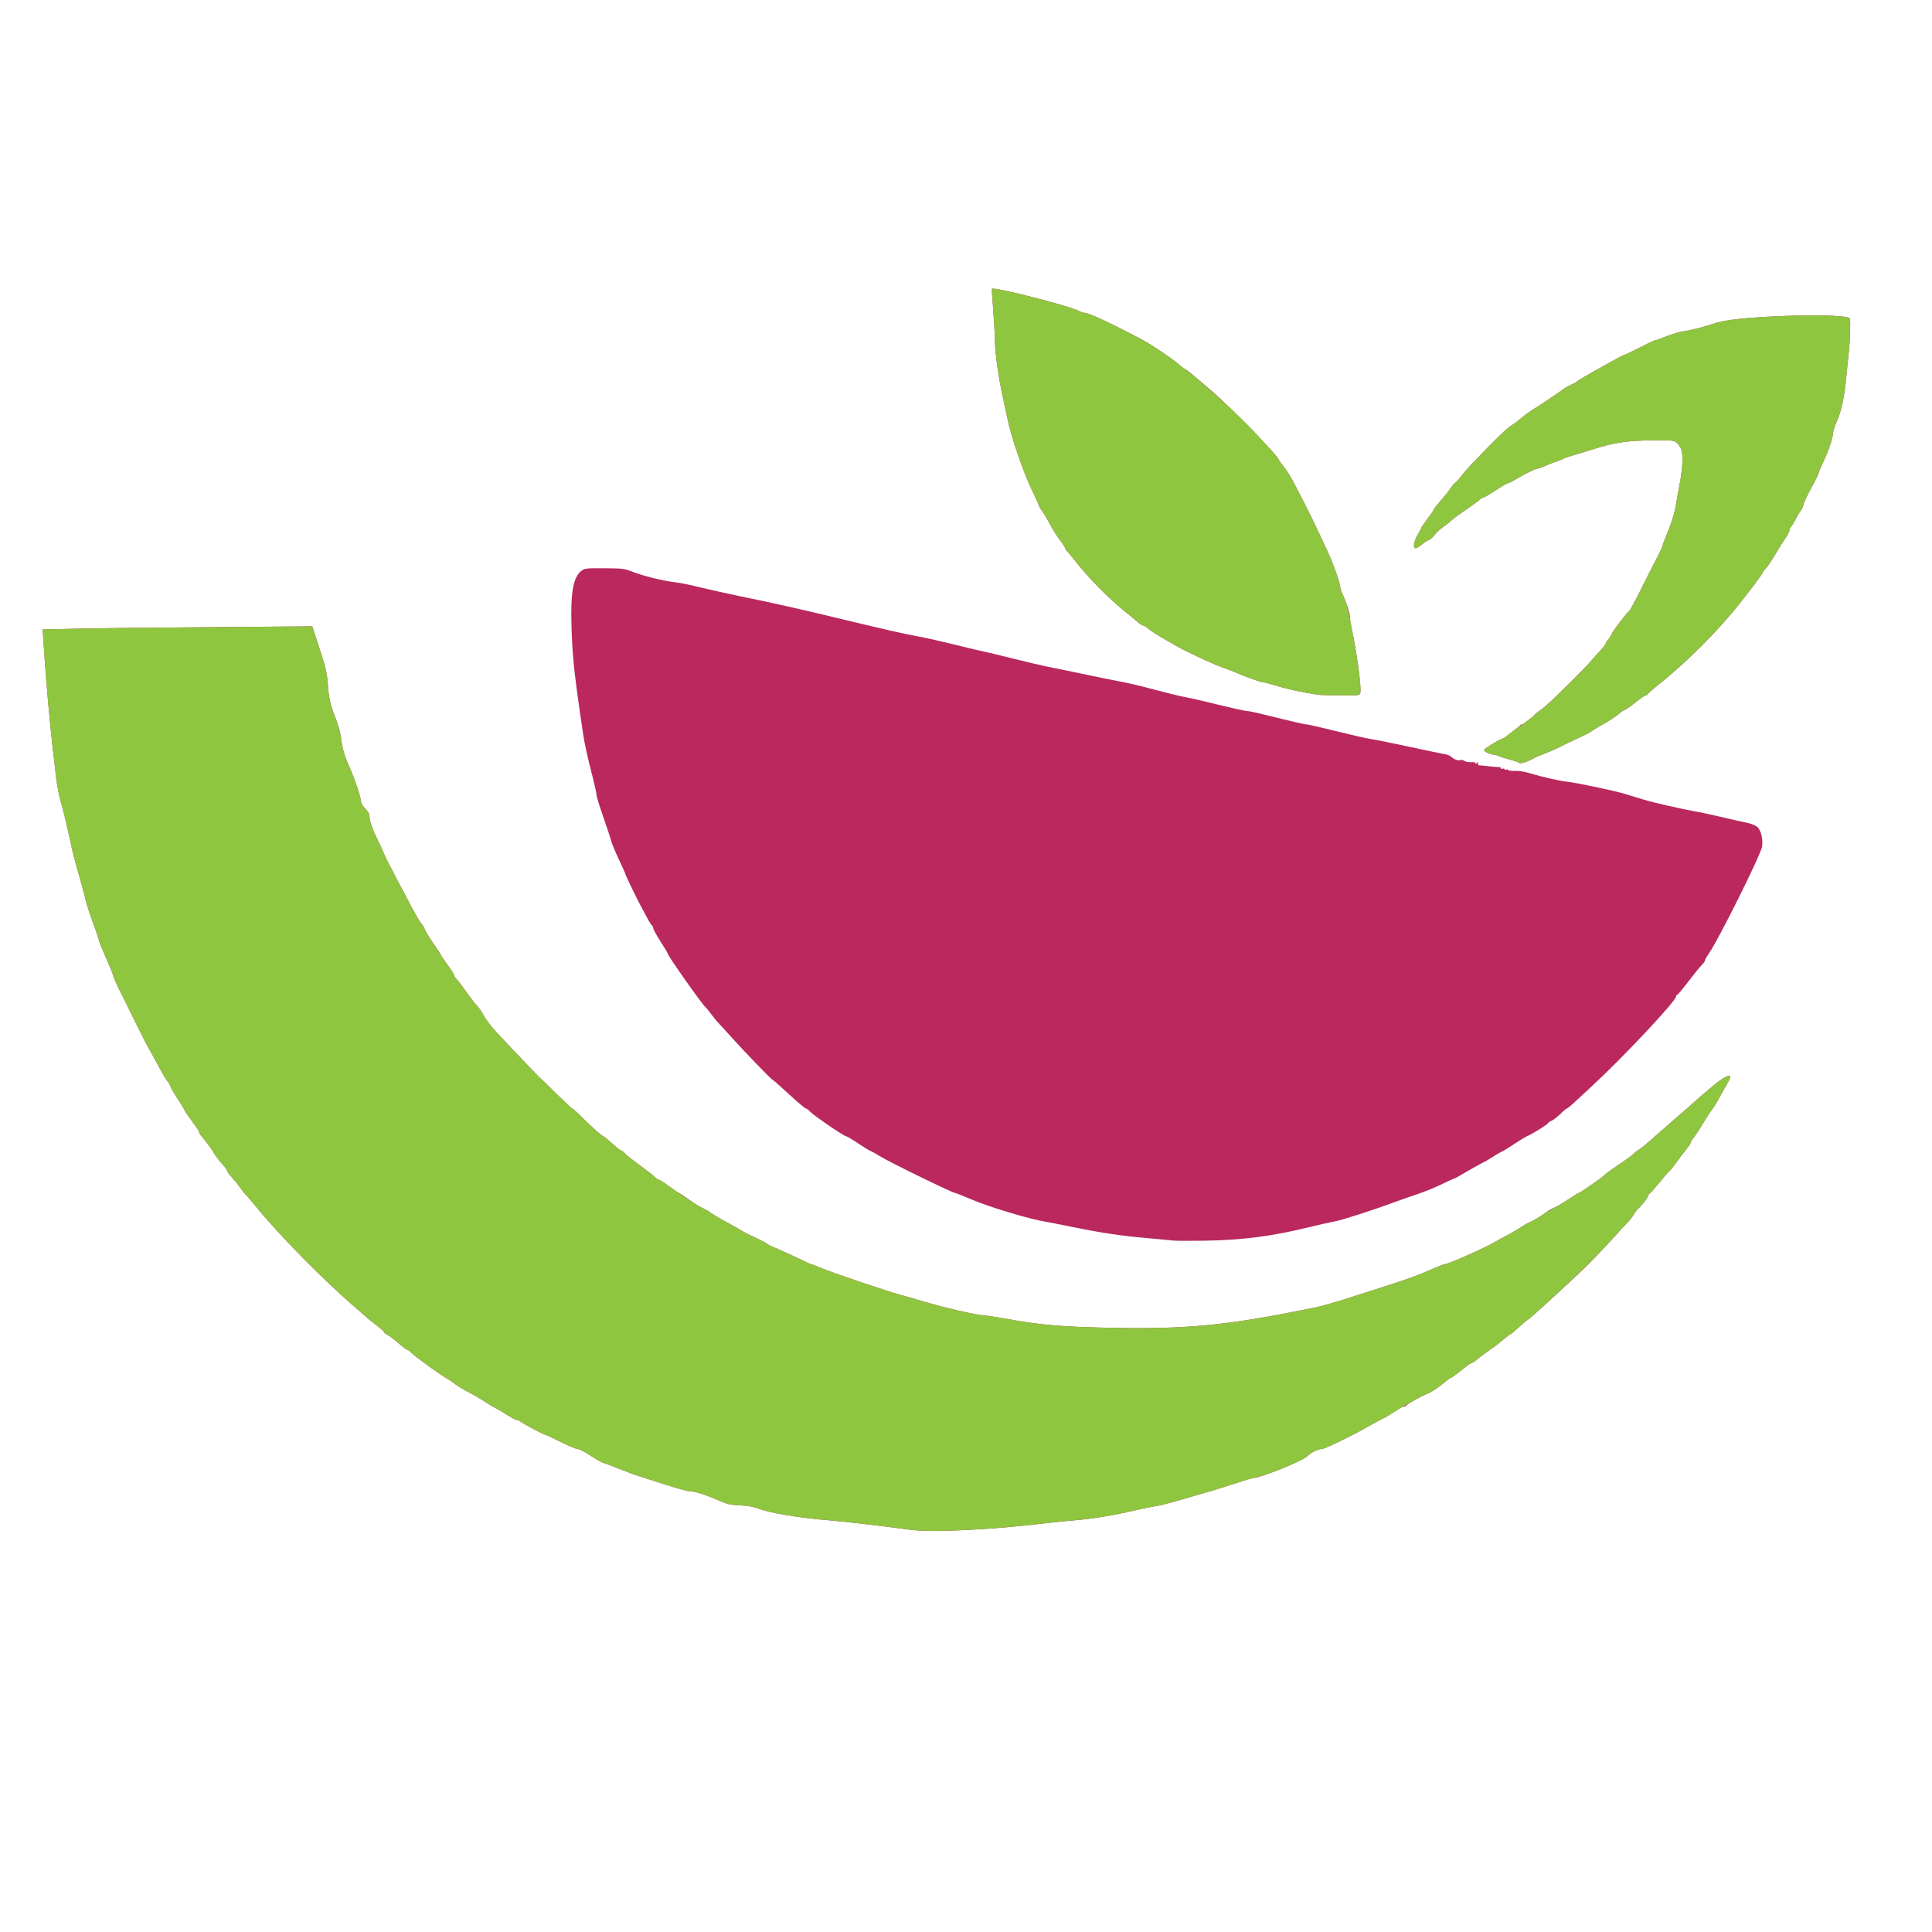 <!DOCTYPE svg PUBLIC "-//W3C//DTD SVG 20010904//EN" "http://www.w3.org/TR/2001/REC-SVG-20010904/DTD/svg10.dtd">
<svg version="1.0" xmlns="http://www.w3.org/2000/svg" width="1600px" height="1600px" viewBox="0 0 16000 16000" preserveAspectRatio="xMidYMid meet">
<g id="layer101" fill="#ba285d" stroke="none">
 <path d="M7540 12669 c-201 -28 -581 -72 -680 -79 -227 -18 -485 -60 -575 -95 -42 -17 -88 -25 -155 -28 -82 -4 -107 -10 -180 -42 -108 -47 -196 -75 -237 -75 -18 0 -106 -24 -195 -53 -90 -29 -190 -61 -223 -71 -33 -10 -107 -38 -165 -61 -58 -24 -116 -46 -131 -49 -14 -3 -62 -30 -108 -61 -45 -30 -93 -55 -107 -55 -14 0 -78 -27 -143 -60 -65 -33 -124 -60 -130 -60 -12 0 -190 -96 -206 -111 -5 -5 -16 -9 -25 -9 -8 0 -46 -21 -85 -45 -38 -25 -84 -51 -100 -59 -17 -8 -53 -30 -80 -48 -28 -19 -88 -54 -134 -78 -46 -24 -97 -54 -112 -68 -16 -13 -46 -33 -67 -45 -58 -33 -264 -182 -292 -211 -13 -15 -28 -26 -34 -26 -6 0 -40 -25 -74 -55 -35 -31 -77 -62 -93 -70 -16 -9 -29 -19 -29 -24 0 -5 -26 -28 -57 -52 -32 -24 -60 -46 -63 -49 -3 -3 -36 -32 -75 -65 -303 -259 -668 -629 -883 -894 -29 -36 -61 -73 -70 -81 -9 -8 -29 -33 -44 -55 -14 -22 -45 -60 -67 -84 -23 -24 -41 -49 -41 -56 0 -7 -10 -23 -23 -36 -30 -32 -87 -105 -87 -113 0 -6 -85 -120 -107 -144 -7 -7 -13 -19 -13 -25 0 -7 -27 -48 -60 -92 -33 -44 -60 -84 -60 -88 0 -4 -27 -49 -60 -99 -33 -51 -60 -98 -60 -104 0 -7 -11 -25 -24 -41 -13 -15 -45 -71 -73 -123 -27 -52 -61 -113 -74 -135 -14 -22 -69 -130 -123 -240 -54 -110 -115 -234 -136 -275 -20 -41 -39 -86 -42 -100 -3 -14 -31 -82 -62 -152 -31 -70 -56 -132 -56 -139 0 -7 -23 -74 -50 -149 -28 -75 -54 -157 -59 -181 -5 -24 -29 -114 -53 -199 -25 -85 -50 -177 -56 -205 -42 -196 -79 -352 -100 -420 -13 -44 -30 -132 -37 -195 -7 -63 -20 -176 -29 -250 -22 -187 -53 -533 -66 -730 -6 -91 -12 -183 -14 -206 l-3 -41 261 -6 c144 -4 646 -10 1116 -13 l856 -7 52 159 c63 194 68 217 77 324 9 115 20 164 64 278 22 54 41 125 45 162 9 85 30 156 73 249 39 86 93 247 93 280 0 12 16 38 35 58 25 25 35 45 35 67 0 36 27 111 71 199 17 33 37 77 44 96 7 20 52 110 100 201 48 91 106 199 127 240 48 89 78 141 94 157 6 6 17 26 24 45 8 18 39 69 70 113 31 44 59 87 62 95 3 8 29 46 57 84 28 38 51 74 51 81 0 7 10 23 23 36 13 13 49 61 80 105 31 45 71 97 89 115 17 19 41 53 52 76 20 39 69 102 141 178 231 244 323 341 340 354 11 9 71 67 133 129 63 61 117 112 121 112 3 0 29 22 56 49 91 91 191 181 201 181 5 0 38 27 74 60 36 33 70 60 77 60 6 0 18 9 25 19 8 11 63 56 124 99 60 44 118 89 128 101 11 11 25 21 31 21 7 0 43 23 81 51 38 28 76 54 84 57 8 3 43 26 78 51 61 44 80 56 147 89 17 9 32 18 35 22 7 8 110 68 180 105 30 15 66 36 80 46 14 9 65 36 115 58 49 23 92 46 95 50 3 5 43 25 90 44 47 20 126 56 177 81 50 25 96 46 101 46 6 0 46 15 89 34 83 35 544 191 648 219 33 8 121 34 195 56 178 52 419 108 500 115 36 3 112 15 170 25 294 55 474 70 915 78 622 10 939 -22 1672 -172 33 -7 135 -36 225 -64 89 -29 249 -80 353 -113 185 -59 274 -92 403 -150 34 -15 69 -28 76 -28 27 0 335 -136 414 -183 31 -19 80 -46 109 -60 28 -14 79 -44 114 -67 34 -22 67 -40 73 -40 11 -1 118 -68 144 -90 7 -6 29 -18 50 -27 20 -8 74 -39 118 -69 45 -30 84 -54 88 -54 7 0 44 -25 166 -111 25 -18 49 -37 55 -44 5 -7 58 -45 118 -85 59 -39 110 -77 115 -84 4 -6 22 -21 40 -32 18 -11 54 -39 80 -62 26 -23 81 -71 122 -107 41 -36 86 -75 99 -87 14 -13 45 -40 70 -61 25 -21 64 -54 86 -75 22 -20 54 -48 70 -62 17 -14 57 -48 90 -76 78 -67 145 -102 145 -75 0 5 -16 38 -36 73 -20 34 -50 88 -66 118 -17 30 -38 64 -47 75 -10 11 -41 58 -69 105 -28 47 -64 103 -81 124 -17 21 -31 44 -31 51 0 6 -15 29 -33 51 -18 21 -54 68 -79 104 -26 36 -57 75 -69 85 -12 11 -49 54 -82 95 -34 41 -67 79 -74 83 -7 4 -13 13 -13 19 0 13 -59 89 -82 106 -10 7 -25 27 -34 44 -9 17 -30 45 -47 63 -18 18 -65 68 -104 113 -40 44 -101 109 -135 145 -35 36 -70 73 -78 81 -27 30 -254 242 -330 310 -41 37 -93 84 -115 104 -21 20 -57 51 -80 67 -22 17 -60 50 -85 73 -25 23 -48 42 -52 42 -3 0 -30 20 -60 45 -29 25 -82 66 -118 90 -36 25 -81 58 -100 75 -19 16 -40 30 -46 30 -6 0 -28 15 -50 33 -55 45 -111 87 -119 87 -4 0 -39 26 -79 59 -39 32 -92 66 -116 74 -43 15 -153 76 -174 97 -6 6 -16 10 -24 10 -7 0 -39 18 -71 39 -31 21 -79 50 -106 63 -28 13 -81 42 -120 65 -110 64 -355 183 -376 183 -33 0 -92 29 -125 61 -41 39 -386 179 -443 179 -10 0 -86 23 -170 51 -84 27 -182 58 -219 68 -37 10 -137 39 -222 64 -85 25 -173 47 -195 50 -22 2 -101 18 -175 35 -184 43 -352 70 -495 82 -66 5 -174 16 -240 24 -448 55 -946 79 -1125 55z"/>
 <path d="M9720 10274 c-19 -2 -116 -11 -215 -20 -217 -19 -381 -43 -615 -91 -96 -20 -197 -39 -225 -44 -138 -22 -474 -123 -628 -189 -64 -27 -121 -50 -126 -50 -22 0 -550 -258 -628 -307 -29 -19 -63 -37 -75 -42 -13 -5 -60 -34 -106 -65 -46 -31 -89 -56 -95 -56 -17 0 -263 -168 -295 -201 -15 -16 -32 -29 -38 -29 -7 0 -71 -54 -142 -120 -72 -66 -133 -120 -137 -120 -7 0 -236 -237 -328 -340 -42 -47 -91 -100 -109 -119 -18 -18 -47 -54 -65 -78 -18 -25 -38 -50 -46 -57 -31 -25 -317 -431 -317 -449 0 -4 -27 -49 -60 -100 -33 -52 -60 -101 -60 -110 0 -9 -5 -19 -10 -22 -6 -4 -24 -32 -40 -63 -17 -31 -34 -64 -39 -72 -22 -37 -141 -280 -141 -289 0 -5 -25 -61 -55 -124 -30 -64 -59 -133 -64 -154 -5 -21 -34 -110 -65 -198 -31 -88 -56 -170 -56 -183 0 -13 -13 -73 -29 -135 -42 -160 -69 -283 -81 -363 -72 -480 -90 -644 -97 -890 -9 -291 14 -417 85 -469 24 -18 42 -20 187 -19 149 1 165 3 230 28 94 36 245 74 341 86 43 5 124 20 179 34 141 34 351 80 480 106 61 12 135 28 165 35 30 7 109 24 175 39 66 14 230 53 365 86 378 91 535 127 660 150 63 11 207 44 320 72 113 28 228 55 255 60 28 6 131 31 230 56 99 24 214 52 255 60 41 8 145 29 230 47 151 32 349 73 460 94 30 6 132 31 225 56 94 25 195 50 225 55 30 5 156 33 280 64 124 30 234 55 245 54 11 -1 76 13 145 30 242 60 338 82 355 82 10 0 119 25 244 56 124 31 251 60 281 64 30 4 172 32 315 63 143 31 277 59 297 62 21 3 43 11 51 18 27 25 59 38 78 32 11 -4 27 -1 35 6 9 7 33 12 55 11 26 -2 39 1 39 10 0 9 3 9 10 -2 8 -13 10 -12 10 2 0 10 3 17 8 16 4 -1 41 3 82 8 41 5 81 8 88 7 6 0 12 4 12 9 0 6 7 8 15 4 8 -3 15 -1 15 4 0 5 7 7 15 4 8 -4 15 -2 15 3 0 5 23 8 52 7 34 -2 79 5 132 21 101 30 234 61 306 69 88 11 379 72 471 99 46 14 120 36 164 50 80 24 308 76 420 96 33 5 130 26 215 46 85 20 183 42 218 49 37 8 73 23 87 36 29 27 46 99 38 160 -8 63 -354 759 -438 882 -19 27 -35 56 -35 62 0 7 -12 23 -26 37 -14 13 -64 75 -111 137 -47 61 -89 112 -94 112 -5 0 -9 6 -9 13 0 36 -426 491 -690 736 -36 33 -96 89 -135 125 -38 36 -74 66 -79 66 -4 0 -28 20 -53 45 -25 24 -59 50 -74 57 -16 7 -29 16 -29 20 0 8 -136 93 -170 106 -14 5 -61 34 -105 63 -44 30 -93 60 -109 67 -16 7 -52 28 -80 47 -28 18 -64 39 -81 46 -16 8 -74 40 -127 71 -53 32 -100 58 -104 58 -4 0 -49 20 -100 45 -50 25 -136 60 -190 79 -55 18 -148 51 -209 73 -178 66 -446 152 -495 159 -25 4 -115 24 -200 45 -319 78 -557 109 -880 114 -118 2 -231 1 -250 -1z"/>
 <path d="M12582 6318 c-5 -5 -41 -18 -80 -28 -39 -10 -80 -24 -91 -29 -11 -6 -29 -11 -41 -11 -24 0 -80 -27 -80 -38 0 -10 108 -78 145 -92 16 -6 32 -14 35 -18 3 -4 30 -25 60 -47 30 -22 57 -43 58 -47 2 -5 8 -8 14 -8 10 0 97 -65 108 -82 3 -4 26 -22 51 -40 51 -38 68 -54 249 -232 74 -73 151 -153 171 -177 20 -24 55 -64 78 -88 23 -24 41 -50 41 -56 0 -7 7 -18 16 -25 8 -8 21 -28 29 -46 11 -28 126 -179 148 -195 5 -3 32 -53 62 -110 48 -94 63 -124 113 -224 8 -16 34 -67 58 -113 24 -46 44 -89 44 -96 0 -8 12 -40 26 -72 38 -86 75 -202 84 -264 4 -30 18 -107 30 -170 29 -155 31 -266 6 -305 -41 -62 -34 -60 -235 -58 -209 2 -313 18 -496 76 -60 19 -137 42 -170 52 -33 9 -64 21 -70 25 -5 4 -28 13 -50 20 -22 7 -64 23 -93 36 -29 13 -58 24 -65 24 -18 0 -109 44 -178 86 -31 19 -62 34 -68 34 -6 0 -53 27 -103 60 -51 33 -97 60 -103 60 -6 0 -20 8 -31 18 -10 10 -61 47 -113 83 -52 35 -106 75 -121 89 -15 14 -46 38 -69 54 -23 16 -56 47 -72 68 -17 21 -36 38 -42 38 -7 0 -32 16 -56 35 -24 19 -50 35 -57 35 -24 0 -16 -56 16 -110 17 -28 30 -54 30 -58 0 -4 25 -40 55 -80 30 -40 55 -77 55 -81 0 -4 24 -34 53 -67 29 -32 65 -78 81 -101 16 -24 32 -43 36 -43 4 0 26 -24 49 -54 23 -30 63 -76 89 -103 216 -225 292 -298 334 -323 14 -8 47 -33 72 -54 25 -21 60 -48 79 -60 66 -41 252 -165 272 -182 11 -9 40 -25 65 -37 25 -11 47 -23 50 -27 6 -8 92 -59 178 -106 31 -17 89 -49 129 -72 40 -23 77 -42 82 -42 6 0 63 -27 127 -60 64 -33 121 -60 126 -60 6 0 50 -15 97 -34 47 -19 109 -37 136 -41 59 -8 172 -36 241 -60 27 -9 72 -21 99 -26 255 -48 1003 -65 1044 -23 8 8 2 193 -9 289 -5 44 -14 132 -20 196 -13 155 -42 289 -79 371 -17 37 -31 80 -31 96 0 37 -40 155 -85 247 -19 40 -35 79 -35 86 0 6 -26 60 -59 118 -32 59 -62 121 -65 139 -4 17 -15 41 -25 54 -10 13 -30 46 -44 75 -15 28 -31 54 -37 58 -5 3 -10 14 -10 24 0 11 -16 42 -35 70 -20 28 -58 90 -86 137 -28 47 -60 95 -71 106 -11 11 -27 32 -34 46 -14 27 -65 95 -187 250 -181 228 -431 479 -667 668 -47 37 -89 74 -93 81 -4 7 -14 13 -20 13 -7 0 -46 27 -87 60 -41 33 -80 60 -86 60 -5 0 -19 8 -30 18 -30 28 -106 78 -170 113 -33 18 -66 38 -74 45 -9 7 -60 34 -115 59 -55 25 -121 57 -146 70 -26 14 -78 37 -115 51 -38 14 -80 32 -94 40 -57 32 -118 52 -128 42z"/>
 <path d="M10920 5754 c-143 -21 -264 -48 -395 -88 -27 -9 -58 -16 -68 -16 -16 0 -159 -52 -232 -84 -16 -8 -59 -24 -95 -36 -57 -20 -171 -71 -310 -139 -82 -40 -277 -155 -309 -183 -18 -16 -38 -28 -44 -28 -7 0 -23 -10 -37 -22 -14 -13 -59 -50 -100 -83 -144 -114 -320 -292 -430 -435 -19 -24 -45 -55 -57 -69 -13 -13 -23 -28 -23 -34 0 -6 -18 -33 -40 -62 -22 -28 -50 -71 -64 -96 -50 -93 -81 -144 -92 -156 -6 -6 -17 -26 -24 -45 -7 -18 -33 -76 -58 -128 -72 -151 -170 -439 -200 -590 -6 -30 -23 -105 -36 -167 -35 -156 -66 -371 -66 -461 0 -43 -7 -158 -14 -257 -8 -99 -13 -181 -11 -183 18 -19 679 151 730 188 6 4 27 10 49 13 42 7 243 102 468 222 77 41 244 154 302 204 26 22 51 41 55 41 5 0 36 24 69 53 33 28 95 81 138 117 148 124 564 550 564 577 0 4 20 32 44 61 24 30 66 99 94 155 29 56 60 118 71 137 26 48 128 260 195 406 52 112 106 267 106 303 0 8 9 33 20 55 31 66 60 157 60 192 0 18 7 61 15 96 40 176 82 491 70 529 -6 18 -17 19 -163 18 -86 -1 -168 -3 -182 -5z"/>
 </g>
<g id="layer102" fill="#8ec640" stroke="none">
 <path d="M7540 12669 c-201 -28 -581 -72 -680 -79 -227 -18 -485 -60 -575 -95 -42 -17 -88 -25 -155 -28 -82 -4 -107 -10 -180 -42 -108 -47 -196 -75 -237 -75 -18 0 -106 -24 -195 -53 -90 -29 -190 -61 -223 -71 -33 -10 -107 -38 -165 -61 -58 -24 -116 -46 -131 -49 -14 -3 -62 -30 -108 -61 -45 -30 -93 -55 -107 -55 -14 0 -78 -27 -143 -60 -65 -33 -124 -60 -130 -60 -12 0 -190 -96 -206 -111 -5 -5 -16 -9 -25 -9 -8 0 -46 -21 -85 -45 -38 -25 -84 -51 -100 -59 -17 -8 -53 -30 -80 -48 -28 -19 -88 -54 -134 -78 -46 -24 -97 -54 -112 -68 -16 -13 -46 -33 -67 -45 -58 -33 -264 -182 -292 -211 -13 -15 -28 -26 -34 -26 -6 0 -40 -25 -74 -55 -35 -31 -77 -62 -93 -70 -16 -9 -29 -19 -29 -24 0 -5 -26 -28 -57 -52 -32 -24 -60 -46 -63 -49 -3 -3 -36 -32 -75 -65 -303 -259 -668 -629 -883 -894 -29 -36 -61 -73 -70 -81 -9 -8 -29 -33 -44 -55 -14 -22 -45 -60 -67 -84 -23 -24 -41 -49 -41 -56 0 -7 -10 -23 -23 -36 -30 -32 -87 -105 -87 -113 0 -6 -85 -120 -107 -144 -7 -7 -13 -19 -13 -25 0 -7 -27 -48 -60 -92 -33 -44 -60 -84 -60 -88 0 -4 -27 -49 -60 -99 -33 -51 -60 -98 -60 -104 0 -7 -11 -25 -24 -41 -13 -15 -45 -71 -73 -123 -27 -52 -61 -113 -74 -135 -14 -22 -69 -130 -123 -240 -54 -110 -115 -234 -136 -275 -20 -41 -39 -86 -42 -100 -3 -14 -31 -82 -62 -152 -31 -70 -56 -132 -56 -139 0 -7 -23 -74 -50 -149 -28 -75 -54 -157 -59 -181 -5 -24 -29 -114 -53 -199 -25 -85 -50 -177 -56 -205 -42 -196 -79 -352 -100 -420 -13 -44 -30 -132 -37 -195 -7 -63 -20 -176 -29 -250 -22 -187 -53 -533 -66 -730 -6 -91 -12 -183 -14 -206 l-3 -41 261 -6 c144 -4 646 -10 1116 -13 l856 -7 52 159 c63 194 68 217 77 324 9 115 20 164 64 278 22 54 41 125 45 162 9 85 30 156 73 249 39 86 93 247 93 280 0 12 16 38 35 58 25 25 35 45 35 67 0 36 27 111 71 199 17 33 37 77 44 96 7 20 52 110 100 201 48 91 106 199 127 240 48 91 79 143 89 150 5 3 16 23 26 45 19 42 154 249 210 323 18 24 33 49 33 56 0 7 10 24 23 37 13 13 49 61 80 105 31 45 71 97 89 115 17 19 41 53 52 76 20 39 69 102 141 178 231 244 323 341 340 354 11 9 71 67 133 129 63 61 117 112 121 112 3 0 29 22 56 49 91 91 191 181 201 181 5 0 38 27 74 60 36 33 70 60 77 60 6 0 18 9 25 19 8 11 63 56 124 99 60 44 118 89 128 101 11 11 25 21 32 21 7 0 33 15 57 34 52 39 238 164 276 185 14 8 40 21 56 29 17 9 32 18 35 22 7 8 110 68 180 105 30 15 66 36 80 46 14 9 65 36 115 58 49 23 92 46 95 50 3 5 43 25 90 44 47 20 126 56 177 81 50 25 96 46 101 46 6 0 46 15 89 34 83 35 544 191 648 219 33 8 121 34 195 56 178 52 419 108 500 115 36 3 112 15 170 25 294 55 474 70 915 78 622 10 939 -22 1672 -172 33 -7 135 -36 225 -64 89 -29 249 -80 353 -113 185 -59 274 -92 403 -150 34 -15 69 -28 76 -28 27 0 335 -136 414 -183 31 -19 82 -46 112 -62 30 -15 74 -41 97 -56 23 -16 61 -38 85 -49 24 -11 70 -38 103 -60 33 -22 76 -47 95 -56 19 -9 72 -40 116 -70 45 -30 84 -54 88 -54 7 0 44 -25 166 -111 25 -18 49 -37 55 -44 5 -7 58 -45 118 -85 59 -39 110 -77 115 -84 4 -6 22 -21 40 -32 18 -11 54 -39 80 -62 26 -23 81 -71 122 -107 41 -36 86 -75 99 -87 14 -13 45 -40 70 -61 25 -21 64 -54 86 -75 22 -20 54 -48 70 -62 17 -14 57 -48 90 -76 78 -67 145 -102 145 -75 0 5 -16 38 -36 73 -20 34 -50 88 -66 118 -17 30 -38 64 -47 75 -10 11 -41 58 -69 105 -28 47 -64 103 -81 124 -17 21 -31 44 -31 51 0 6 -15 29 -33 51 -18 21 -54 68 -79 104 -26 36 -57 75 -69 85 -12 11 -49 54 -82 95 -34 41 -67 79 -74 83 -7 4 -13 13 -13 19 0 13 -59 89 -82 106 -10 7 -25 27 -34 44 -9 17 -30 45 -47 63 -18 18 -64 68 -103 111 -81 90 -205 219 -237 249 -12 11 -66 63 -122 116 -55 53 -136 129 -180 169 -44 39 -98 88 -120 108 -21 21 -57 51 -80 67 -22 17 -60 50 -85 73 -25 23 -48 42 -52 42 -3 0 -30 20 -60 45 -29 25 -82 66 -118 90 -36 25 -81 58 -100 75 -19 16 -40 30 -46 30 -6 0 -28 15 -50 33 -55 45 -111 87 -119 87 -4 0 -39 26 -79 59 -39 32 -93 66 -120 75 -27 9 -61 25 -75 35 -14 10 -51 31 -81 47 -30 15 -80 45 -110 65 -31 20 -78 48 -105 61 -28 13 -81 42 -120 65 -110 64 -355 183 -376 183 -33 0 -92 29 -125 61 -40 39 -324 155 -424 174 -19 3 -104 29 -189 56 -84 28 -183 59 -220 68 -36 10 -136 39 -221 64 -85 25 -173 47 -195 50 -22 2 -101 18 -175 35 -184 43 -352 70 -495 82 -66 5 -174 16 -240 24 -448 55 -946 79 -1125 55z"/>
 <path d="M12582 6318 c-5 -5 -41 -18 -80 -28 -39 -10 -80 -24 -91 -29 -11 -6 -29 -11 -41 -11 -24 0 -80 -27 -80 -38 0 -10 108 -78 145 -92 16 -6 32 -15 35 -19 3 -4 50 -39 105 -78 55 -39 111 -82 125 -95 13 -12 42 -36 65 -53 47 -35 67 -54 245 -229 74 -73 151 -153 171 -177 20 -24 55 -64 78 -88 23 -24 41 -50 41 -56 0 -7 7 -18 16 -25 8 -8 21 -28 29 -46 11 -28 126 -179 148 -195 5 -3 32 -53 62 -110 48 -94 63 -124 113 -224 8 -16 34 -67 58 -113 24 -46 44 -89 44 -96 0 -8 12 -40 26 -72 38 -86 75 -202 84 -264 4 -30 18 -107 30 -170 29 -155 31 -266 6 -305 -41 -62 -34 -60 -235 -58 -209 2 -313 18 -496 76 -60 19 -137 42 -170 52 -33 9 -64 21 -70 25 -5 4 -28 13 -50 20 -22 7 -64 23 -93 36 -29 13 -58 24 -65 24 -18 0 -109 44 -178 86 -31 19 -62 34 -68 34 -6 0 -53 27 -103 60 -51 33 -97 60 -103 60 -6 0 -20 8 -31 18 -10 10 -61 47 -113 83 -52 35 -106 75 -121 89 -15 14 -46 38 -69 54 -23 16 -56 47 -72 68 -17 21 -36 38 -42 38 -7 0 -32 16 -56 35 -24 19 -50 35 -57 35 -24 0 -16 -56 16 -110 17 -28 30 -54 30 -58 0 -4 25 -40 55 -80 30 -40 55 -77 55 -81 0 -4 24 -34 53 -67 29 -32 65 -78 81 -101 16 -24 32 -43 36 -43 4 0 26 -24 49 -54 23 -30 63 -76 89 -103 192 -201 294 -300 334 -323 14 -8 47 -33 72 -54 25 -21 60 -48 79 -60 66 -41 252 -165 272 -182 11 -9 40 -25 65 -37 25 -11 47 -23 50 -27 6 -8 92 -59 178 -106 31 -17 89 -49 129 -72 40 -23 77 -42 82 -42 6 0 63 -27 127 -60 64 -33 121 -60 126 -60 6 0 50 -15 97 -34 47 -19 109 -37 136 -41 59 -8 172 -36 241 -60 27 -9 72 -21 99 -26 255 -48 1003 -65 1044 -23 8 8 2 193 -9 289 -5 44 -14 132 -20 196 -13 155 -42 289 -79 371 -17 37 -31 80 -31 96 0 37 -40 155 -85 247 -19 40 -35 79 -35 86 0 6 -26 60 -59 118 -32 59 -62 121 -65 139 -4 17 -15 41 -25 54 -10 13 -30 46 -44 75 -15 28 -31 54 -37 58 -5 3 -10 14 -10 24 0 11 -16 42 -35 70 -20 28 -58 90 -86 137 -28 47 -60 95 -71 106 -11 11 -27 32 -34 46 -14 27 -65 95 -187 250 -181 228 -431 479 -667 668 -47 37 -89 74 -93 81 -4 7 -14 13 -20 13 -7 0 -46 27 -87 60 -41 33 -80 60 -86 60 -5 0 -19 8 -30 18 -30 28 -106 78 -170 113 -33 18 -66 38 -74 45 -9 7 -60 34 -115 59 -55 25 -121 57 -146 70 -26 14 -78 37 -115 51 -38 14 -80 32 -94 40 -57 32 -118 52 -128 42z"/>
 <path d="M10920 5754 c-143 -21 -264 -48 -395 -88 -27 -9 -58 -16 -68 -16 -16 0 -159 -52 -232 -84 -16 -8 -59 -24 -95 -36 -57 -20 -171 -71 -310 -139 -82 -40 -277 -155 -309 -183 -18 -16 -38 -28 -44 -28 -7 0 -23 -10 -37 -22 -14 -13 -59 -50 -100 -83 -144 -114 -320 -292 -430 -435 -19 -24 -45 -55 -57 -69 -13 -13 -23 -28 -23 -34 0 -6 -18 -33 -40 -62 -22 -28 -50 -71 -64 -96 -50 -93 -81 -144 -92 -156 -6 -6 -17 -26 -24 -45 -7 -18 -33 -76 -58 -128 -72 -151 -170 -439 -200 -590 -6 -30 -23 -105 -36 -167 -35 -156 -66 -371 -66 -461 0 -43 -7 -158 -14 -257 -8 -99 -13 -181 -11 -183 18 -19 679 151 730 188 6 4 27 10 49 13 42 7 243 102 468 222 72 39 248 156 296 198 20 18 51 41 67 52 67 41 408 349 540 487 131 138 225 244 225 255 0 4 20 32 44 61 24 30 66 99 94 155 29 56 60 118 71 137 26 48 128 260 195 406 52 111 106 267 106 302 0 8 11 39 25 68 30 63 44 121 84 344 46 252 67 432 55 463 -5 15 -23 17 -163 16 -86 -1 -167 -3 -181 -5z"/>
 </g>

</svg>